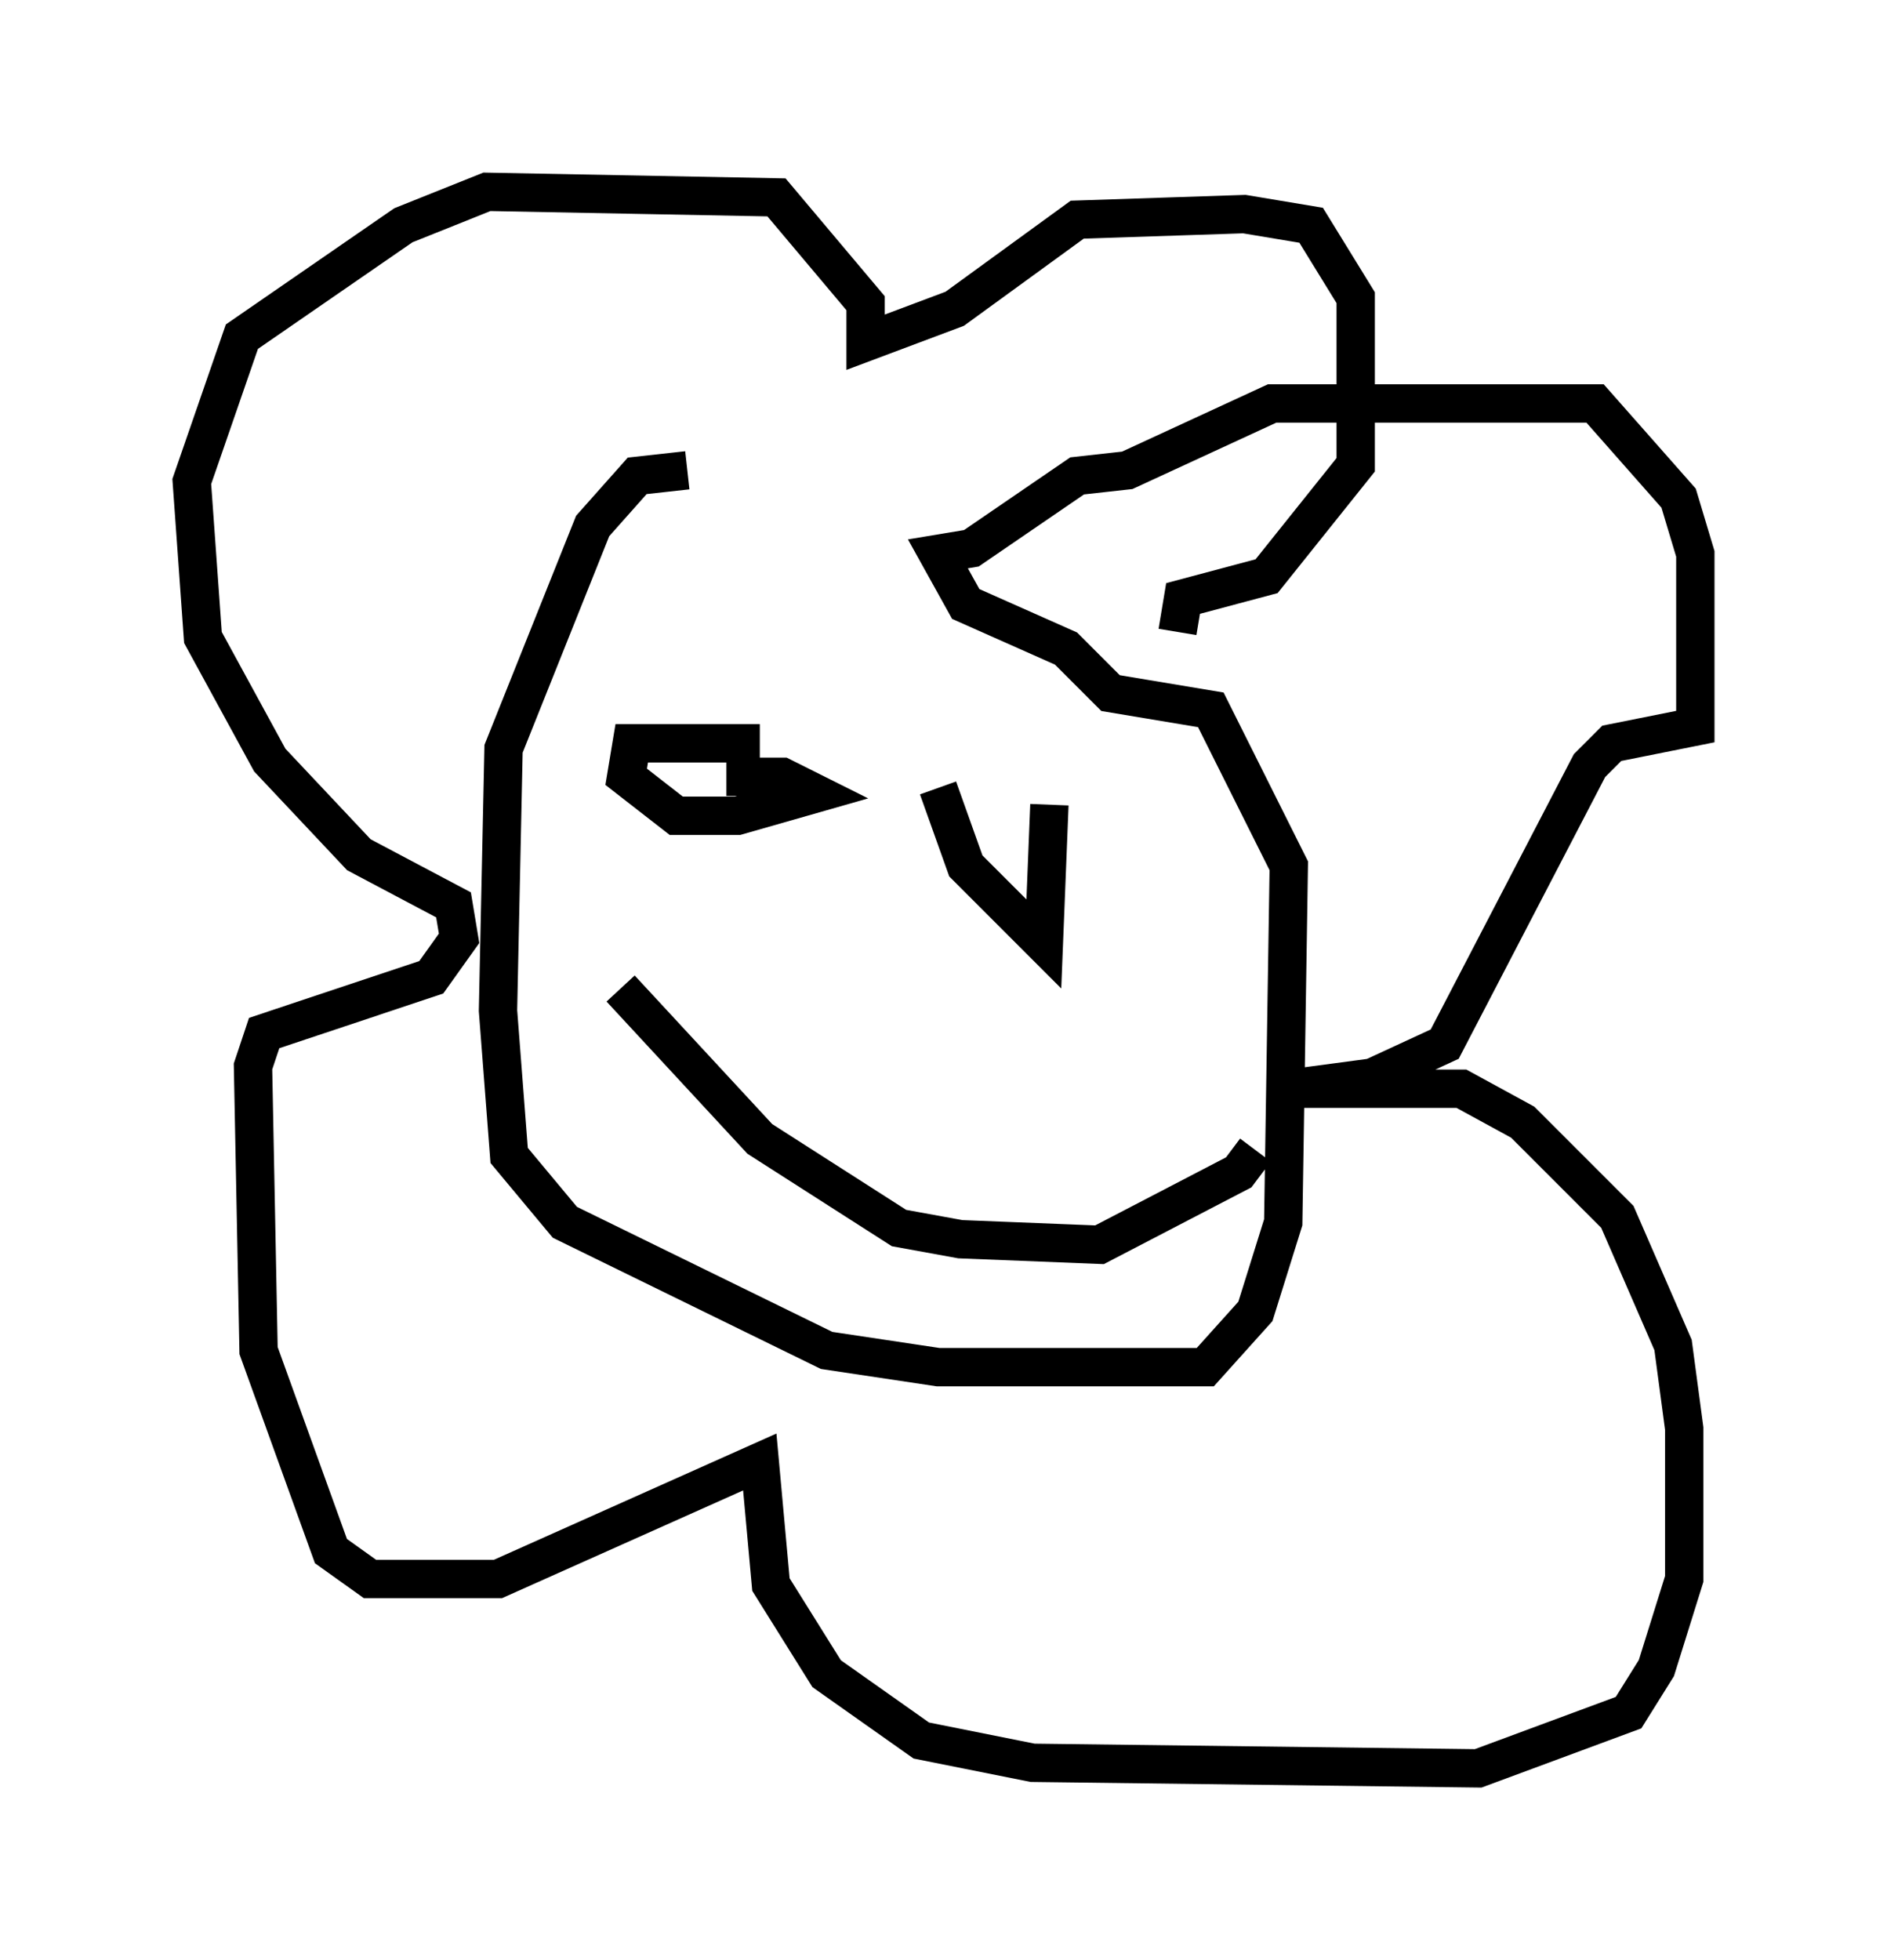 <?xml version="1.0" encoding="utf-8" ?>
<svg baseProfile="full" height="51.106" version="1.1" width="49.218" xmlns="http://www.w3.org/2000/svg" xmlns:ev="http://www.w3.org/2001/xml-events" xmlns:xlink="http://www.w3.org/1999/xlink"><defs /><rect fill="white" height="51.106" width="49.218" x="0" y="0" /><path d="M25.771, 12.408 m-7.844, -0.145 l-1.307, 0.145 -1.162, 1.307 l-2.324, 5.81 -0.145, 6.827 l0.291, 3.777 1.453, 1.743 l6.827, 3.341 2.905, 0.436 l6.972, 0.0 1.307, -1.453 l0.726, -2.324 0.145, -9.296 l-2.034, -4.067 -2.615, -0.436 l-1.162, -1.162 -2.615, -1.162 l-0.726, -1.307 0.872, -0.145 l2.76, -1.888 1.307, -0.145 l3.777, -1.743 8.425, 0.0 l2.179, 2.469 0.436, 1.453 l0.0, 4.503 -2.179, 0.436 l-0.581, 0.581 -3.777, 7.263 l-1.888, 0.872 -2.179, 0.291 l4.503, 0.0 1.598, 0.872 l2.469, 2.469 1.453, 3.341 l0.291, 2.179 0.0, 3.922 l-0.726, 2.324 -0.726, 1.162 l-3.922, 1.453 -11.62, -0.145 l-2.905, -0.581 -2.469, -1.743 l-1.453, -2.324 -0.291, -3.196 l-6.827, 3.05 -3.341, 0.0 l-1.017, -0.726 -1.888, -5.229 l-0.145, -7.408 0.291, -0.872 l4.358, -1.453 0.726, -1.017 l-0.145, -0.872 -2.469, -1.307 l-2.324, -2.469 -1.743, -3.196 l-0.291, -4.067 1.307, -3.777 l4.212, -2.905 2.179, -0.872 l7.553, 0.145 2.324, 2.76 l0.0, 1.017 2.324, -0.872 l3.196, -2.324 4.358, -0.145 l1.743, 0.291 1.162, 1.888 l0.0, 4.358 -2.324, 2.905 l-2.179, 0.581 -0.145, 0.872 m-10.894, 2.905 l-3.341, 0.0 -0.145, 0.872 l1.307, 1.017 1.598, 0.0 l2.034, -0.581 -0.872, -0.436 l-1.453, 0.0 m5.52, 0.291 l0.726, 2.034 2.034, 2.034 l0.145, -3.631 m-11.184, 4.793 l3.631, 3.922 3.631, 2.324 l1.598, 0.291 3.631, 0.145 l3.631, -1.888 0.436, -0.581 " fill="none" stroke="black" stroke-width="1" /></svg>